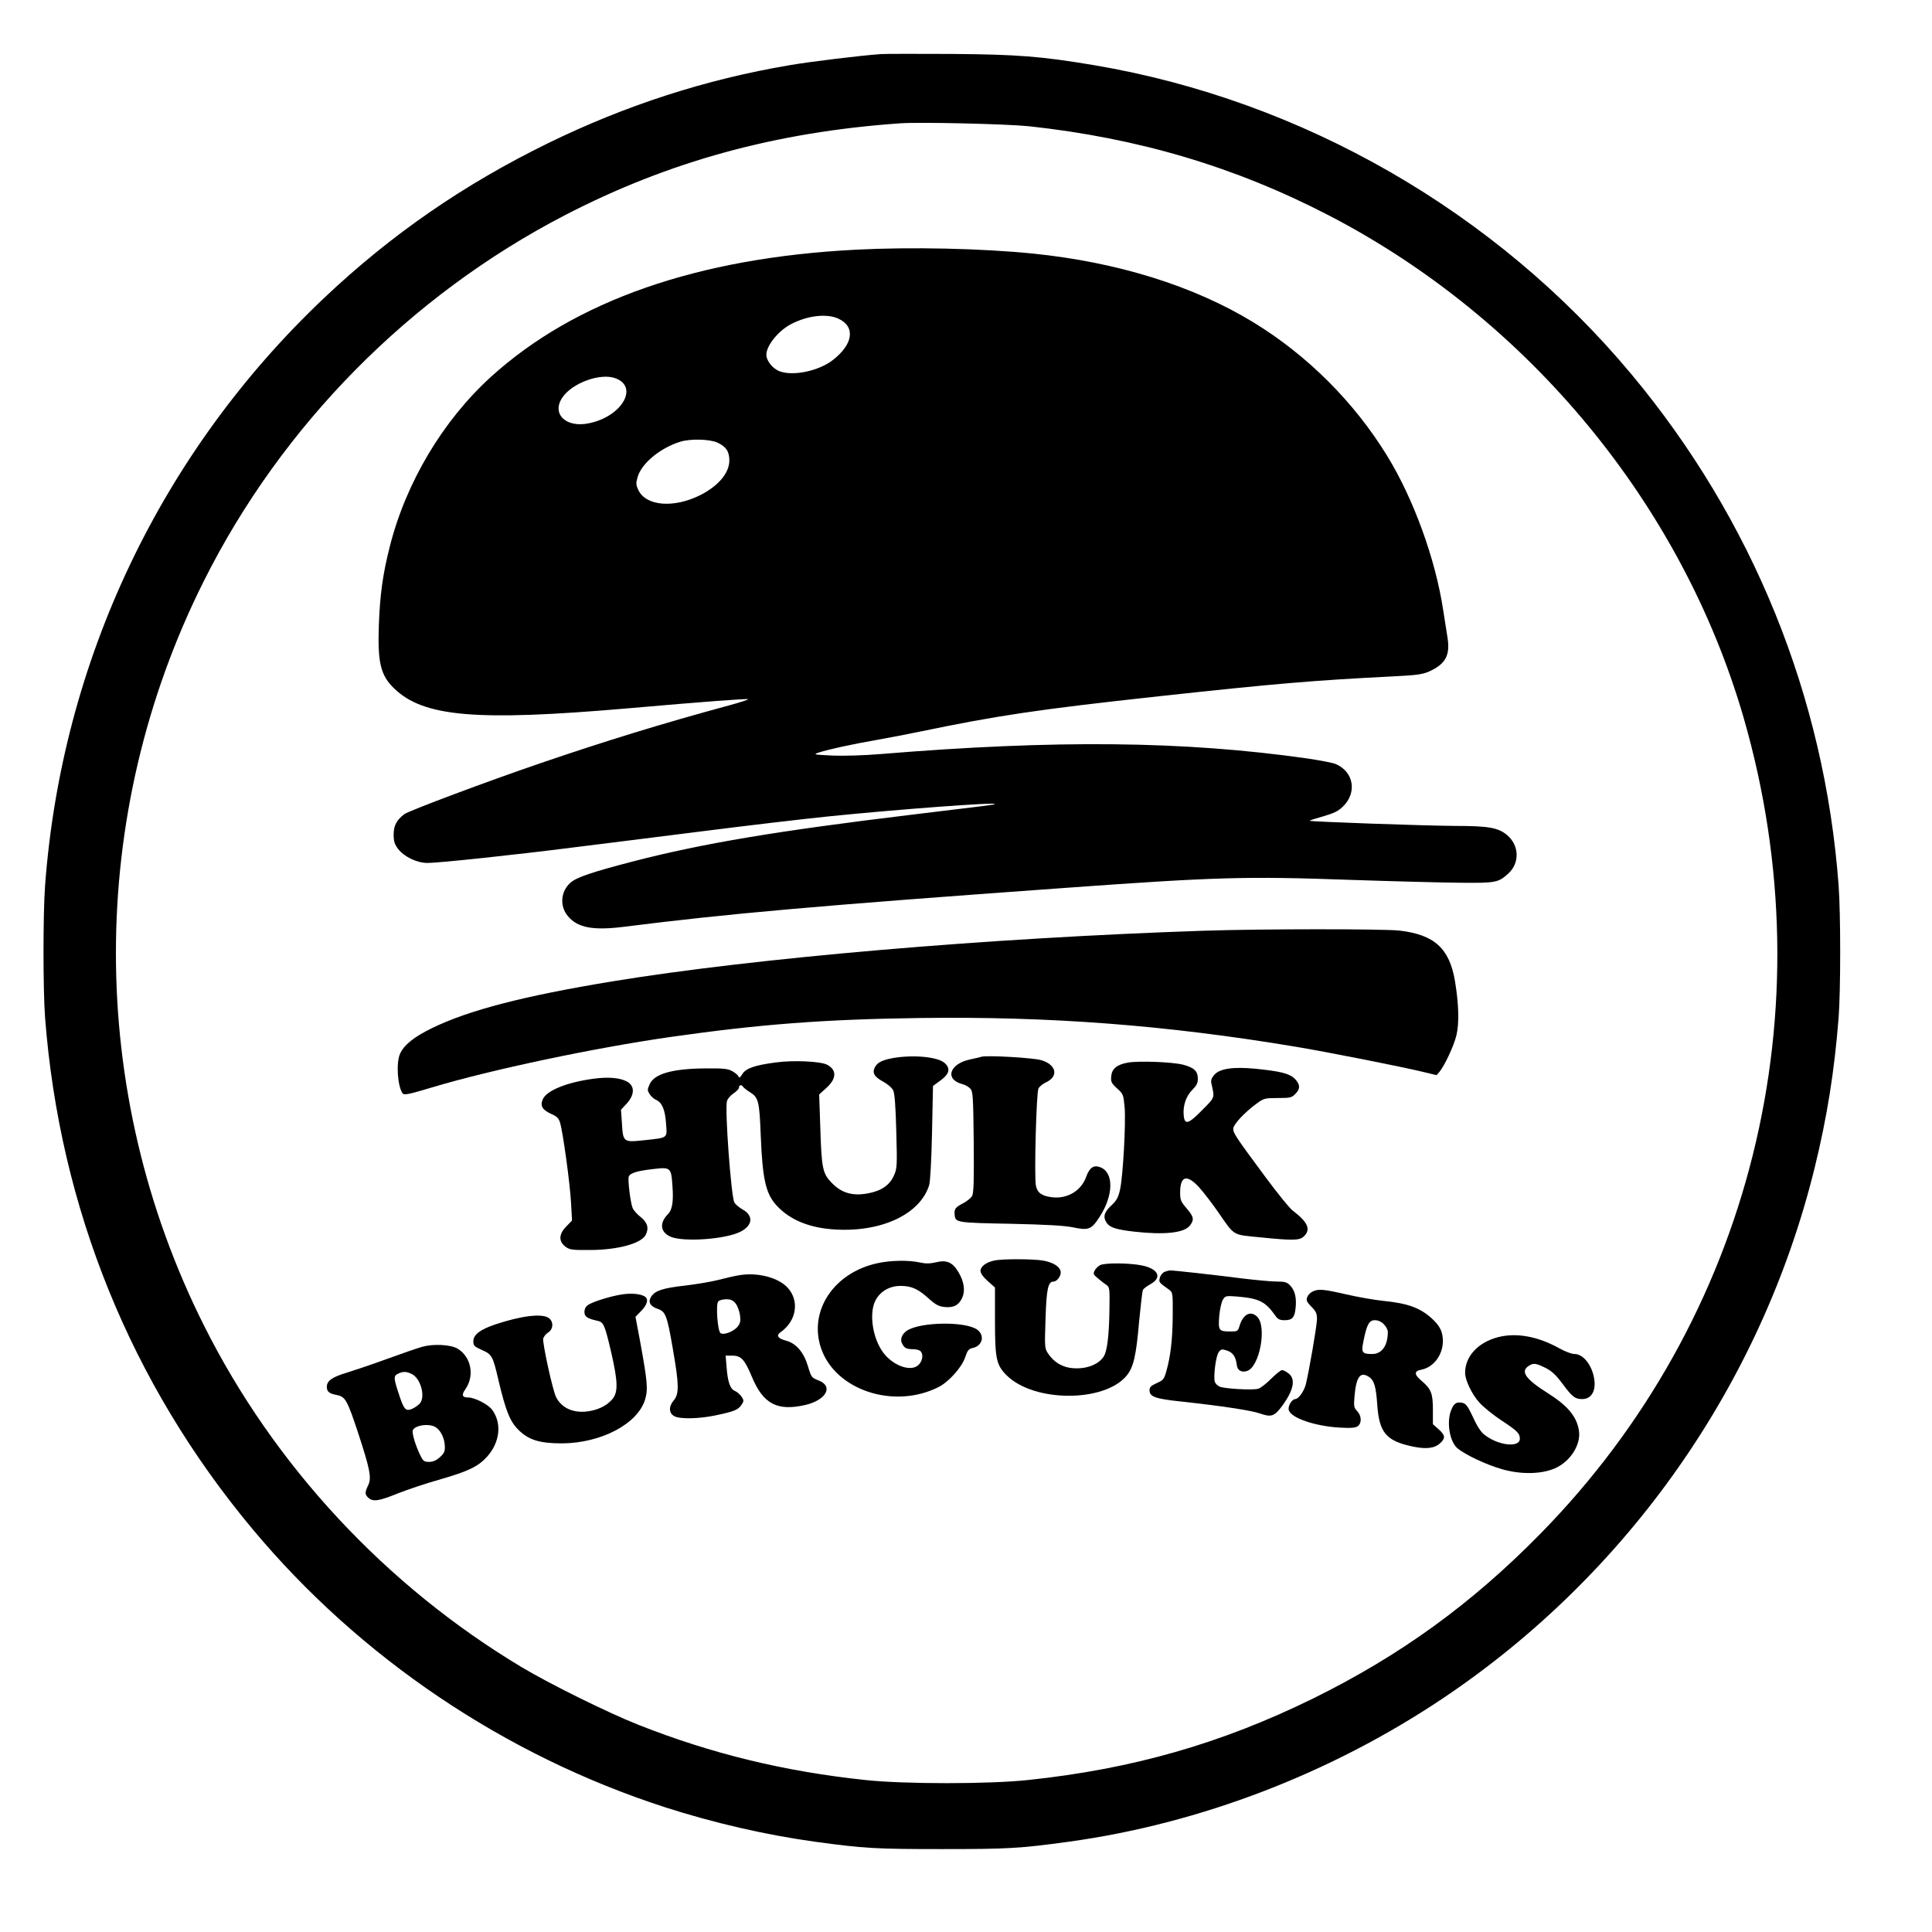 <?xml version="1.0" standalone="no"?>
<!DOCTYPE svg PUBLIC "-//W3C//DTD SVG 20010904//EN"
 "http://www.w3.org/TR/2001/REC-SVG-20010904/DTD/svg10.dtd">
<svg version="1.0" xmlns="http://www.w3.org/2000/svg"
 width="1200pt" height="1200pt" viewBox="0 0 1200 1200"
 preserveAspectRatio="xMidYMid meet">
<g transform="translate(0,1200) scale(0.1,-0.1)"
fill="#000000" stroke="none">
<path d="M5470 11664 c-124 -9 -432 -46 -566 -69 -521 -88 -1018 -249 -1499
-484 -525 -257 -973 -566 -1390 -960 -1015 -959 -1631 -2255 -1735 -3651 -13
-176 -13 -649 0 -821 91 -1182 533 -2272 1289 -3177 667 -799 1566 -1405 2561
-1727 301 -97 626 -172 930 -214 306 -42 378 -46 790 -46 412 0 484 4 790 46
813 112 1624 423 2320 889 1151 771 1979 1951 2310 3292 79 321 124 607 150
937 13 172 13 645 0 821 -87 1173 -534 2274 -1289 3178 -843 1009 -2041 1698
-3334 1917 -328 55 -476 67 -887 70 -212 1 -410 1 -440 -1z m920 -448 c682
-74 1281 -252 1864 -554 1241 -644 2193 -1797 2576 -3120 525 -1818 48 -3735
-1264 -5070 -427 -435 -871 -756 -1411 -1022 -568 -279 -1122 -438 -1770 -506
-239 -26 -771 -26 -1010 0 -502 53 -955 163 -1410 343 -187 74 -546 251 -725
358 -844 506 -1538 1252 -1974 2124 -728 1452 -728 3170 0 4622 484 967 1279
1772 2240 2271 646 335 1313 518 2084 572 126 9 662 -4 800 -18z"/>
<path d="M5315 10449 c-981 -50 -1744 -316 -2266 -790 -299 -272 -529 -658
-629 -1058 -43 -170 -60 -295 -67 -487 -8 -230 11 -308 94 -389 183 -178 509
-206 1448 -125 494 43 747 62 751 57 3 -3 -48 -19 -113 -37 -427 -116 -768
-221 -1178 -361 -331 -113 -813 -294 -844 -316 -48 -37 -66 -71 -66 -127 0
-42 6 -60 27 -88 38 -50 118 -88 184 -88 68 0 541 50 894 95 151 19 507 63
790 99 283 36 646 79 805 95 408 42 1048 90 1034 77 -5 -5 -56 -11 -514 -66
-836 -101 -1299 -178 -1735 -291 -254 -66 -348 -98 -386 -131 -62 -54 -69
-146 -17 -208 61 -73 157 -91 353 -66 640 81 1206 131 2735 241 939 68 1127
73 1771 50 264 -9 573 -17 685 -18 219 -2 236 1 297 57 72 65 69 175 -7 239
-55 46 -115 57 -320 57 -189 1 -900 26 -906 32 -2 2 35 14 82 27 66 19 94 32
123 60 91 87 69 218 -45 266 -17 7 -95 22 -175 34 -768 109 -1562 117 -2655
27 -98 -8 -223 -12 -294 -9 -118 6 -122 6 -85 19 59 19 203 51 364 79 80 14
197 37 260 50 487 101 734 138 1485 220 737 80 965 99 1461 124 141 7 179 12
220 30 102 46 132 100 115 209 -6 37 -18 114 -27 172 -48 317 -184 692 -349
960 -205 334 -496 624 -830 828 -370 226 -845 374 -1370 427 -317 32 -755 42
-1100 24z m-108 -428 c108 -50 93 -159 -35 -258 -87 -67 -243 -100 -327 -70
-44 15 -85 65 -85 104 0 56 74 148 152 189 102 54 222 68 295 35z m-1383 -371
c145 -55 37 -238 -166 -279 -143 -30 -234 58 -165 160 61 91 238 155 331 119z
m632 -399 c54 -25 74 -55 74 -111 0 -78 -68 -158 -180 -215 -163 -82 -335 -69
-384 29 -16 33 -17 43 -6 82 24 85 139 181 264 220 63 20 183 17 232 -5z"/>
<path d="M7475 6219 c-1344 -45 -2785 -169 -3675 -315 -546 -90 -887 -178
-1115 -289 -115 -56 -177 -106 -201 -162 -24 -56 -15 -195 15 -242 9 -15 35
-10 181 34 365 110 1014 247 1490 315 549 78 948 109 1545 117 804 11 1528
-44 2330 -178 189 -31 664 -125 799 -158 l79 -19 18 21 c32 39 89 160 105 226
18 74 15 194 -9 338 -34 202 -128 288 -345 313 -100 11 -863 11 -1217 -1z"/>
<path d="M5551 5429 c-69 -12 -102 -28 -117 -58 -18 -35 -4 -59 51 -89 28 -15
56 -39 63 -55 9 -19 15 -98 19 -255 6 -215 5 -230 -15 -274 -26 -59 -78 -95
-160 -110 -94 -18 -162 1 -222 61 -61 61 -67 90 -75 349 l-7 204 46 42 c63 57
64 111 3 143 -41 21 -209 29 -318 14 -131 -17 -187 -37 -208 -72 -14 -23 -20
-26 -24 -15 -3 8 -21 23 -39 33 -27 15 -55 18 -168 17 -206 -2 -319 -34 -346
-101 -14 -31 -13 -37 1 -59 9 -14 27 -30 41 -36 37 -17 55 -61 61 -148 7 -91
14 -86 -134 -102 -131 -14 -133 -13 -140 104 l-6 85 37 40 c50 56 49 111 -3
137 -43 22 -115 28 -203 16 -167 -22 -295 -74 -317 -129 -17 -40 -2 -65 53
-90 34 -14 46 -27 54 -52 18 -55 63 -385 69 -502 l6 -108 -37 -38 c-46 -48
-47 -92 -3 -125 26 -19 42 -21 155 -20 170 1 313 40 342 93 22 42 12 78 -31
112 -22 17 -45 43 -50 57 -14 36 -30 172 -24 193 7 22 50 36 145 47 117 14
119 13 127 -109 7 -92 -2 -144 -27 -169 -55 -55 -50 -112 14 -141 78 -35 343
-17 436 31 76 39 81 100 12 138 -24 14 -47 34 -52 46 -20 54 -58 569 -45 625
3 15 21 36 40 49 19 12 35 29 35 37 0 17 16 20 25 5 4 -6 24 -22 45 -35 51
-32 57 -57 65 -265 11 -275 31 -364 99 -438 84 -91 208 -141 371 -149 285 -15
520 97 576 275 7 23 14 150 18 327 l6 290 48 35 c54 40 62 73 25 107 -41 38
-190 53 -317 32z"/>
<path d="M6095 5436 c-5 -2 -36 -9 -68 -16 -132 -27 -162 -127 -45 -155 14 -4
35 -16 45 -27 16 -18 18 -47 21 -331 2 -238 0 -317 -10 -335 -7 -13 -34 -35
-60 -48 -45 -23 -53 -35 -48 -74 5 -43 17 -45 343 -51 223 -5 334 -11 390 -22
99 -21 116 -14 167 65 87 134 89 276 4 308 -40 16 -67 -2 -87 -58 -31 -89
-119 -141 -216 -128 -62 8 -89 29 -97 73 -11 58 3 578 16 602 6 12 27 29 48
39 79 37 63 109 -30 137 -49 15 -345 32 -373 21z"/>
<path d="M7006 5400 c-69 -12 -100 -38 -104 -85 -3 -34 1 -43 36 -75 38 -34
40 -39 47 -115 9 -97 -10 -437 -29 -518 -11 -46 -22 -66 -55 -96 -44 -41 -52
-71 -26 -108 20 -28 59 -40 170 -53 188 -21 309 -8 345 37 29 37 25 56 -20
108 -35 41 -40 52 -40 96 0 107 42 118 120 32 28 -32 79 -98 113 -147 108
-156 89 -144 262 -161 206 -21 246 -20 273 5 46 43 26 89 -69 161 -19 14 -95
108 -169 208 -189 255 -200 273 -200 300 0 27 72 104 150 160 40 29 49 31 127
31 76 0 86 2 108 25 33 32 31 60 -3 95 -33 32 -87 46 -245 62 -138 13 -221 1
-255 -38 -17 -20 -22 -34 -18 -53 21 -93 24 -84 -57 -166 -86 -88 -110 -95
-115 -30 -5 59 16 119 54 156 26 26 34 41 34 69 0 47 -23 69 -92 87 -65 17
-276 25 -342 13z"/>
<path d="M6173 4170 c-49 -11 -83 -37 -83 -63 0 -15 16 -38 45 -64 l45 -40 0
-205 c0 -237 8 -276 72 -340 169 -169 608 -170 746 -2 42 51 59 122 77 334 10
102 20 191 24 198 4 8 25 24 47 36 74 41 49 95 -53 116 -76 16 -232 17 -260 2
-13 -7 -28 -22 -34 -34 -10 -19 -8 -25 19 -47 17 -14 40 -33 53 -41 21 -15 22
-22 20 -149 -2 -164 -14 -264 -36 -297 -35 -54 -121 -83 -209 -70 -54 8 -102
39 -134 86 -24 35 -24 36 -18 220 6 187 16 230 50 230 21 0 48 36 44 61 -4 31
-44 57 -107 69 -62 11 -260 12 -308 0z"/>
<path d="M5450 4154 c-270 -58 -428 -295 -351 -526 87 -262 453 -384 731 -243
64 33 144 122 165 185 14 42 22 52 45 57 62 12 79 78 30 114 -72 53 -353 49
-437 -6 -31 -21 -44 -54 -30 -80 14 -28 27 -35 68 -35 20 0 42 -6 48 -14 19
-23 9 -67 -20 -89 -50 -37 -156 4 -214 83 -67 91 -89 249 -45 327 30 54 87 86
154 86 67 0 109 -19 174 -78 42 -38 62 -49 98 -53 56 -6 88 10 110 56 20 43
13 100 -22 159 -36 62 -74 79 -139 63 -39 -9 -64 -10 -104 -1 -69 15 -181 13
-261 -5z"/>
<path d="M7233 4100 c-12 -5 -25 -21 -29 -36 -7 -28 -7 -29 58 -75 22 -16 23
-22 22 -160 -1 -147 -13 -253 -40 -347 -14 -49 -19 -55 -60 -73 -35 -16 -44
-25 -44 -44 0 -40 34 -53 195 -70 249 -27 436 -55 493 -75 68 -24 88 -17 136
48 71 97 85 166 40 201 -15 12 -33 21 -41 21 -8 0 -39 -25 -69 -55 -30 -30
-66 -58 -80 -61 -38 -10 -216 1 -240 14 -12 6 -25 19 -28 28 -11 30 6 164 24
186 15 19 20 20 52 9 36 -12 54 -38 60 -90 4 -33 30 -48 65 -36 77 27 123 275
62 336 -40 40 -86 18 -109 -53 -11 -37 -13 -38 -58 -38 -72 0 -76 6 -69 96 4
44 14 88 23 102 15 24 20 24 88 19 139 -12 175 -31 239 -121 14 -20 26 -26 56
-26 47 0 62 16 68 74 7 62 -3 109 -32 140 -21 22 -32 26 -84 26 -33 0 -129 9
-213 19 -179 23 -432 51 -450 50 -7 0 -23 -4 -35 -9z"/>
<path d="M4595 4080 c-27 -4 -88 -18 -134 -30 -47 -12 -139 -27 -206 -35 -135
-15 -186 -31 -210 -68 -22 -34 -7 -61 41 -77 48 -16 58 -42 94 -253 38 -219
39 -275 4 -316 -32 -38 -30 -80 6 -98 36 -18 151 -16 255 6 115 24 140 34 161
66 15 23 15 27 0 50 -10 14 -28 30 -40 35 -30 11 -46 55 -53 148 l-6 72 42 0
c54 0 76 -24 120 -129 71 -172 159 -218 335 -177 129 31 174 116 80 152 -42
16 -45 19 -65 86 -26 88 -73 144 -137 161 -52 14 -63 32 -33 53 98 69 118 193
44 275 -57 63 -184 97 -298 79z m-26 -176 c11 -14 23 -46 27 -71 5 -36 3 -50
-13 -71 -24 -32 -89 -57 -108 -42 -18 15 -30 177 -14 196 6 8 29 14 49 14 29
0 43 -6 59 -26z"/>
<path d="M8151 3977 c-13 -6 -28 -22 -32 -35 -7 -19 -2 -29 26 -58 29 -29 35
-42 35 -77 0 -40 -51 -334 -70 -408 -12 -43 -46 -89 -65 -89 -21 0 -48 -46
-40 -69 15 -49 163 -99 315 -108 73 -4 99 -2 114 9 25 20 23 64 -4 93 -21 22
-22 31 -17 92 11 125 37 158 94 118 28 -20 40 -61 47 -166 12 -178 55 -229
222 -264 82 -17 135 -11 169 21 34 31 32 50 -10 87 l-35 31 0 88 c0 103 -10
130 -71 182 -47 40 -47 60 1 69 75 16 131 90 132 176 0 59 -18 96 -70 143 -72
65 -149 93 -300 108 -59 6 -164 25 -233 41 -140 32 -172 35 -208 16z m444
-202 c14 -13 25 -35 25 -48 0 -85 -37 -137 -97 -137 -64 0 -69 9 -54 82 21
103 35 128 71 128 19 0 40 -9 55 -25z"/>
<path d="M3863 3960 c-69 -10 -183 -46 -210 -65 -15 -10 -23 -26 -23 -44 0
-29 18 -41 82 -55 37 -8 44 -24 84 -194 42 -184 44 -248 8 -292 -37 -44 -98
-72 -169 -78 -83 -6 -148 26 -181 90 -21 40 -86 339 -80 364 3 12 17 29 31 38
33 21 34 68 3 90 -42 29 -169 14 -331 -40 -95 -32 -137 -64 -137 -105 0 -27 6
-33 53 -54 62 -27 68 -37 102 -183 45 -192 72 -260 124 -312 64 -64 132 -85
271 -85 242 1 469 120 516 270 20 64 16 111 -31 368 l-28 148 36 37 c40 41 47
76 19 91 -28 15 -83 20 -139 11z"/>
<path d="M9306 3695 c-125 -32 -206 -119 -206 -222 0 -45 42 -133 88 -184 25
-28 87 -78 137 -111 99 -65 115 -81 115 -114 0 -57 -131 -44 -218 23 -23 17
-47 53 -72 109 -31 66 -44 85 -64 90 -37 9 -55 -1 -71 -41 -32 -74 -12 -199
38 -241 48 -40 179 -102 278 -130 116 -33 243 -31 327 6 96 42 163 148 149
235 -14 87 -70 154 -192 231 -137 86 -172 134 -123 168 31 22 46 20 107 -10
41 -21 65 -44 107 -100 59 -80 77 -94 121 -94 66 0 94 66 68 157 -21 72 -69
123 -115 123 -18 0 -59 15 -94 35 -133 74 -266 99 -380 70z"/>
<path d="M2623 3635 c-29 -8 -125 -41 -215 -74 -90 -33 -203 -71 -251 -86 -94
-28 -127 -51 -127 -89 0 -30 15 -42 63 -51 52 -10 64 -32 131 -234 74 -226 85
-280 63 -326 -22 -45 -21 -58 1 -78 29 -26 65 -21 185 28 62 24 177 63 257 85
180 52 240 81 296 143 79 89 92 205 32 289 -23 34 -109 78 -150 78 -37 0 -43
15 -19 49 61 85 38 204 -48 255 -43 25 -150 30 -218 11z m-64 -170 c55 -28 85
-142 48 -183 -10 -11 -32 -26 -48 -33 -40 -16 -50 -5 -83 96 -32 98 -32 109
-3 123 31 15 53 14 86 -3z m149 -331 c31 -21 53 -68 55 -116 1 -34 -4 -45 -31
-69 -22 -20 -43 -29 -67 -29 -30 0 -37 5 -53 38 -29 57 -55 141 -48 158 13 33
106 45 144 18z"/>
</g>
</svg>
